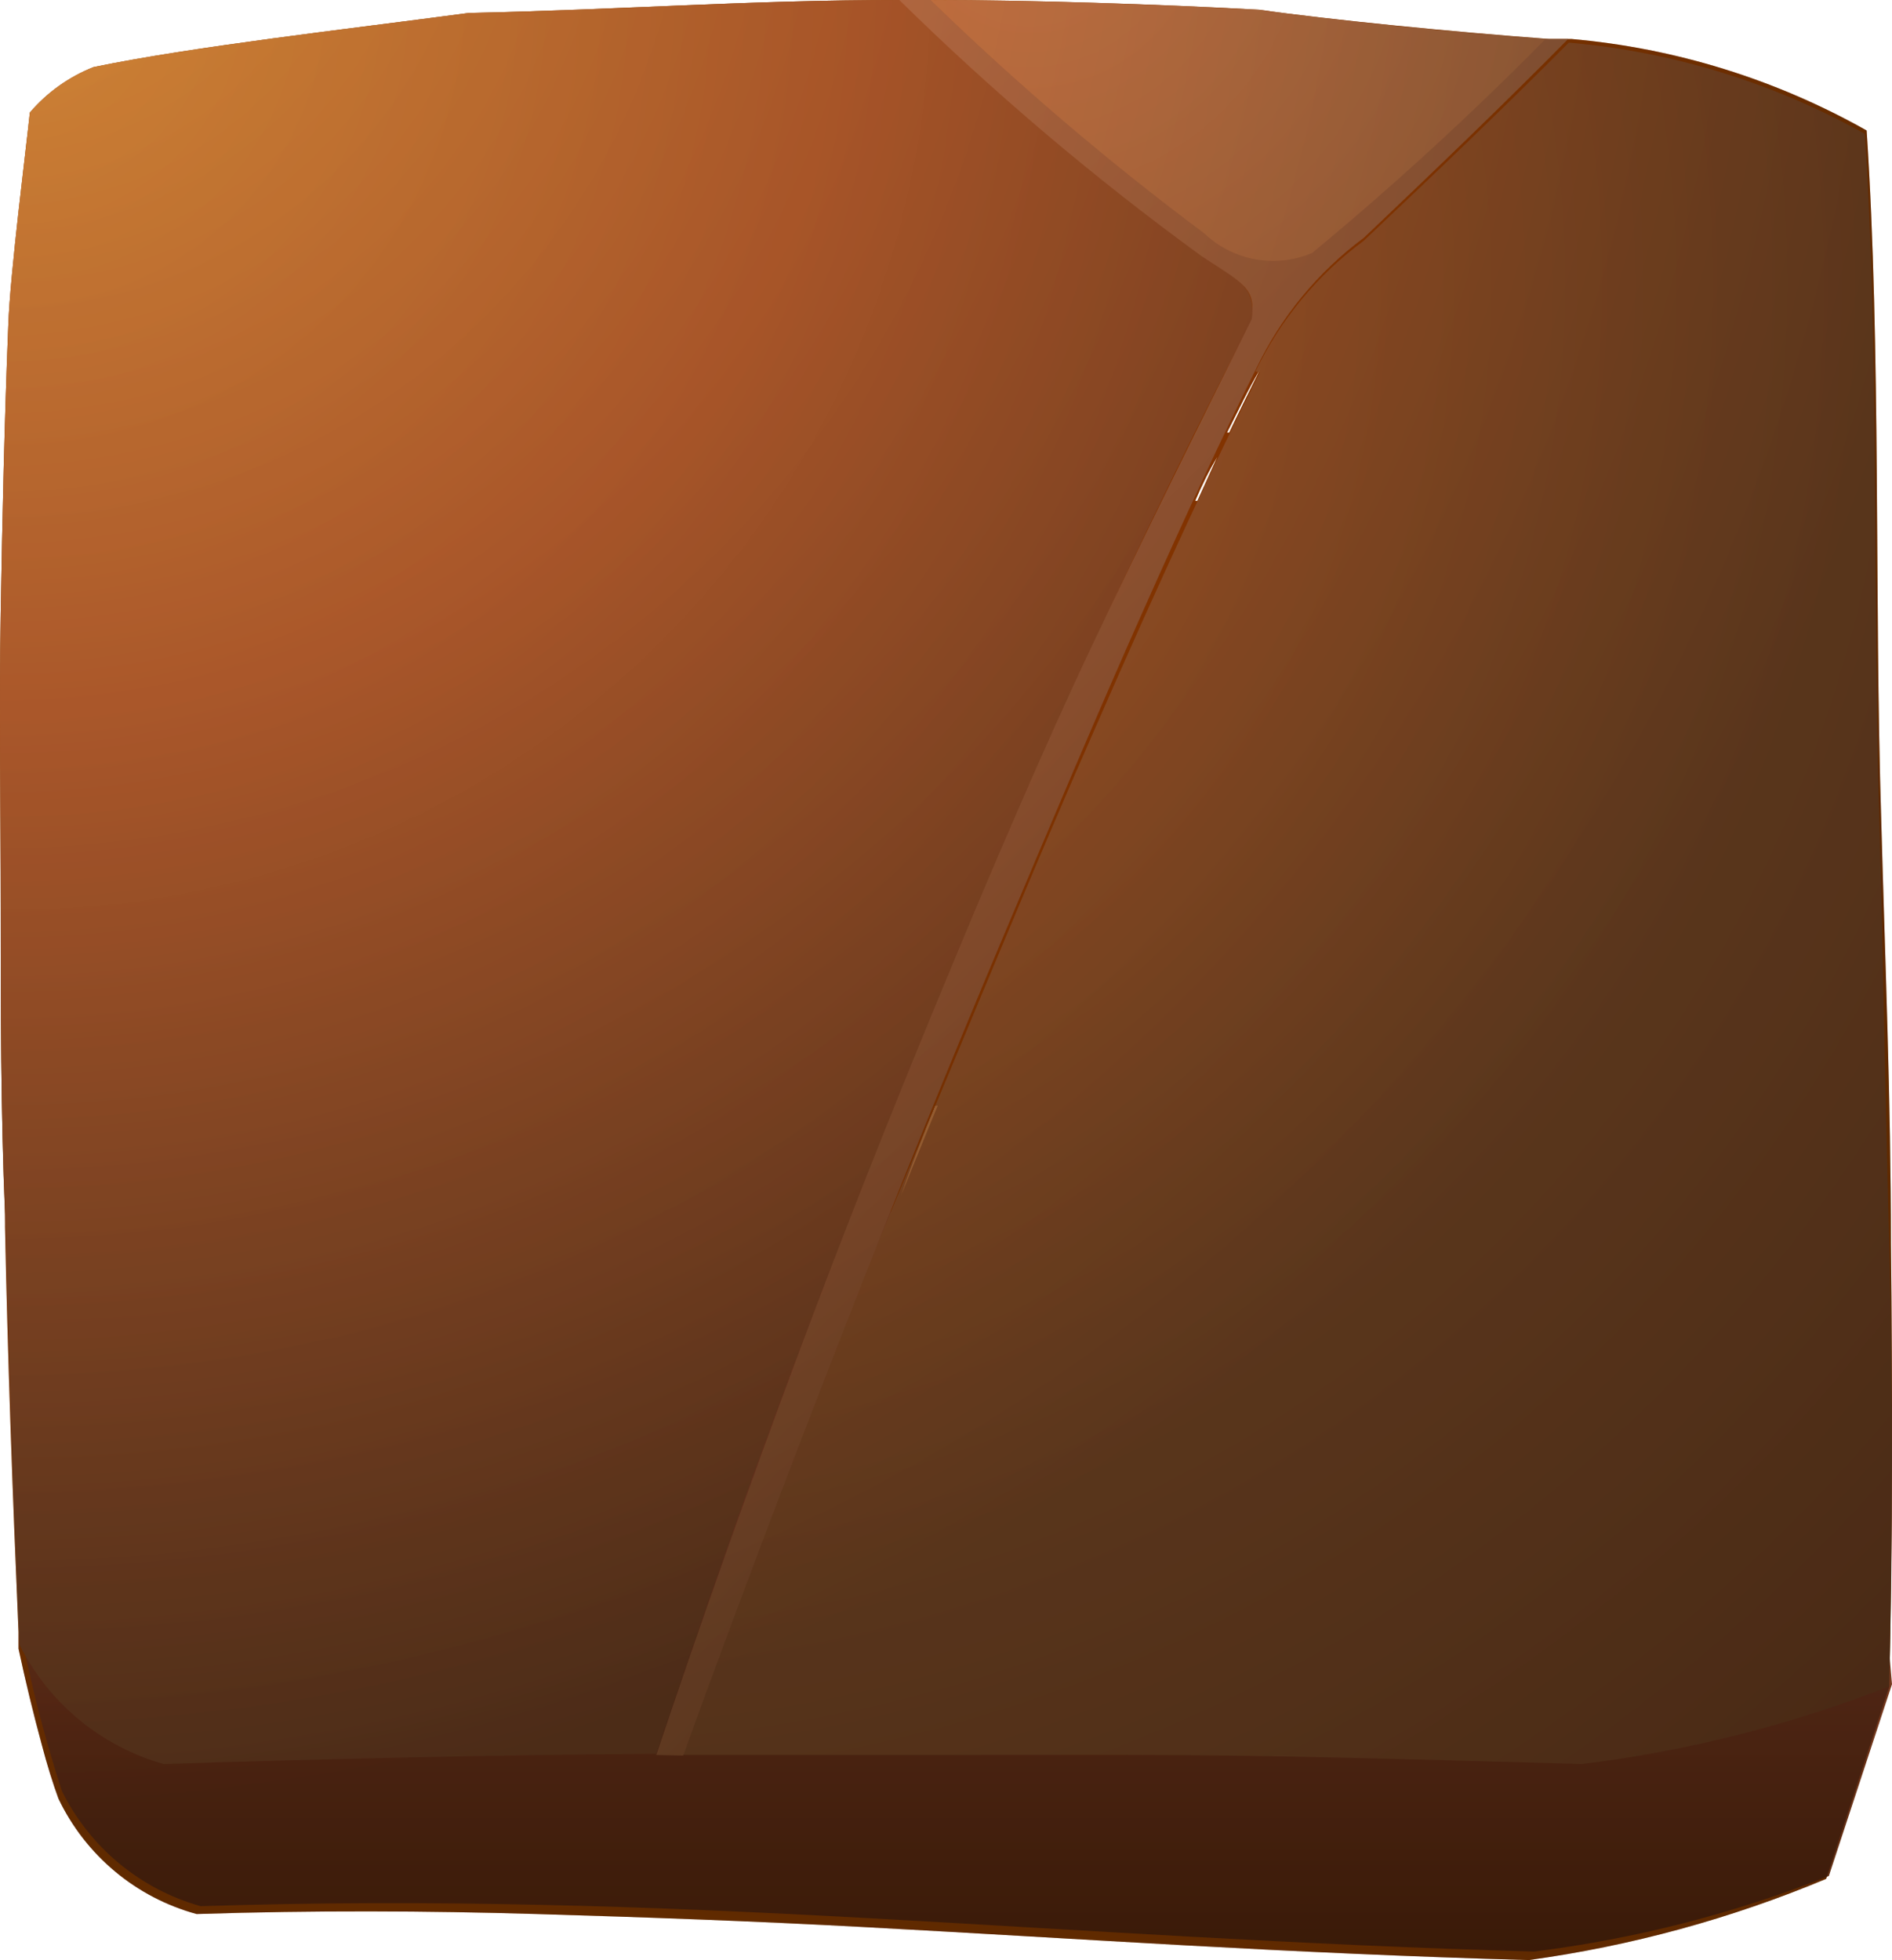 <svg width="222" height="230" viewBox="0 0 222 230" fill="none" xmlns="http://www.w3.org/2000/svg">
<path fill-rule="evenodd" clip-rule="evenodd" d="M221.875 145.878C221.875 129.105 221.178 112.459 220.735 96.193C219.912 69.889 220.735 41.171 219.025 15.312C208.369 9.304 196.559 5.643 184.382 4.575H181.722C170.512 3.749 155.693 2.287 147.776 1.144C136.313 0.508 120.86 0 109.333 0H105.66C88.053 0 72.917 1.144 54.994 1.525C40.744 3.431 22.631 5.464 10.978 7.878C8.089 9.018 5.524 10.851 3.504 13.216C3.124 16.964 1.161 32.276 0.971 38.249C0.528 49.367 0.274 60.613 0.084 71.923C-0.106 83.232 0.084 94.986 0.084 106.677C0.084 118.367 0.085 130.439 0.591 142.511V143.972C0.908 159.602 1.478 175.423 2.175 191.497C2.175 192.133 2.175 192.831 2.175 193.467C2.998 197.343 3.948 201.218 4.898 204.713C5.531 207.127 6.228 209.351 6.861 211.066C8.436 214.358 10.699 217.271 13.497 219.606C16.295 221.941 19.561 223.645 23.074 224.599C36.881 224.155 50.054 224.218 62.974 224.599C75.894 224.981 88.307 225.425 101.29 226.124C114.273 226.823 126.623 227.586 139.289 228.285C151.956 228.983 165.509 229.619 179.379 230C191.373 228.352 203.103 225.148 214.275 220.47L221.685 197.914V197.47C222.065 180.061 222.065 162.652 221.875 145.878ZM110.03 129.74C108.573 133.235 107.18 136.729 105.723 140.287C106.926 136.729 108.32 133.171 109.776 129.74H110.03ZM144.229 50.765C145.496 48.097 146.763 45.555 147.903 43.268C146.509 45.555 145.243 48.287 143.976 50.765H144.229ZM140.493 58.771L142.836 53.624C141.823 55.276 140.999 56.992 140.239 58.771H140.493Z" fill="#924000"/>
<path fill-rule="evenodd" clip-rule="evenodd" d="M217.251 142C218.834 160.249 220.354 178.752 222 197.634L214.591 220.129C203.487 224.537 191.87 227.518 180.016 229C152.407 228.24 127.014 226.465 101.685 225.071C76.355 223.677 51.026 222.79 23.543 223.677C20.038 222.692 16.779 220.981 13.975 218.657C11.172 216.332 8.887 213.444 7.269 210.181C5.424 204.505 3.901 198.73 2.71 192.882C3.819 175.97 3.246 158.989 1 142.19H217.251V142Z" fill="url(#paint0_linear_299_7596)"/>
<path fill-rule="evenodd" clip-rule="evenodd" d="M109.128 0C119.336 9.944 130.173 19.21 141.572 27.739C143.249 29.332 145.349 30.399 147.617 30.811C149.885 31.222 152.223 30.96 154.346 30.056C163.986 22.06 173.216 13.575 182 4.634C170.696 3.797 155.751 2.317 147.767 1.158C136.207 0.515 120.624 0 109 0H109.128Z" fill="url(#paint1_radial_299_7596)"/>
<path fill-rule="evenodd" clip-rule="evenodd" d="M147.817 43.715C142.674 53.916 136.07 68.109 128.768 84.837C125.021 93.328 121.147 102.452 117.147 112.019C113.147 121.587 108.892 131.852 104.447 142.37C100.002 152.888 96.192 163.09 92.065 173.671C87.938 184.253 83.873 195.215 80 205.923C97.399 205.923 114.671 205.923 132.133 205.923C149.595 205.923 167.248 206.493 185.599 207C197.959 205.489 210.078 202.423 221.667 197.876C222.111 180.324 222.111 163.026 221.667 145.918C221.222 128.811 220.968 112.59 220.524 96.369C219.698 70.137 220.524 41.497 218.809 15.708C208.125 9.716 196.284 6.066 184.075 5C176.265 12.857 168.264 20.46 160.009 28.254C154.584 32.253 150.223 37.518 147.309 43.588L147.817 43.715Z" fill="url(#paint2_radial_299_7596)"/>
<path fill-rule="evenodd" clip-rule="evenodd" d="M100.222 141.975C107.523 123.24 115.076 105.097 122.883 87.545C130.69 69.994 138.729 53.267 147 37.365C147 33.749 146.177 33.369 141.113 30.006C128.556 20.894 116.687 10.864 105.603 0C87.943 0 72.814 1.142 54.964 1.523C40.722 3.426 22.619 5.456 10.972 7.866C8.085 9.005 5.521 10.834 3.503 13.195C3.123 16.938 1.161 32.227 0.971 38.19C0.528 49.292 0.274 60.52 0.084 71.812C-0.105 83.105 0.084 94.841 0.084 106.513C0.084 118.186 0.085 130.239 0.591 142.293C0.971 159.04 1.54 175.979 2.3 193.044C3.999 196.416 6.379 199.398 9.288 201.8C12.197 204.203 15.573 205.973 19.201 207C39.013 206.366 58.129 205.922 76.992 205.795C80.726 194.756 84.461 183.908 88.322 173.251C92.183 162.593 96.108 152.316 100.096 142.102L100.222 141.975Z" fill="url(#paint3_radial_299_7596)"/>
<path fill-rule="evenodd" clip-rule="evenodd" d="M80.162 206C86.106 189.601 92.43 172.885 98.754 156.677C105.078 140.469 111.402 124.897 117.346 110.786C123.291 96.676 128.856 83.519 133.978 72.014C139.1 60.51 143.591 50.849 147.385 43.285C150.287 37.196 154.63 31.915 160.033 27.903C168.254 20.085 176.222 12.458 184 4.576H181.344C172.646 13.407 163.507 21.787 153.962 29.683C151.86 30.576 149.545 30.834 147.299 30.428C145.054 30.022 142.974 28.968 141.314 27.395C130.027 18.971 119.296 9.82 109.189 0H105.521C116.594 10.885 128.452 20.934 140.998 30.064C146.057 33.369 147.322 33.814 146.879 37.437C140.555 50.149 134.231 62.861 128.223 75.574C122.216 88.286 116.208 102.396 110.453 116.316C104.699 130.236 98.881 144.855 93.379 159.664C87.877 174.474 82.312 190.11 77 205.936L80.162 206Z" fill="url(#paint4_linear_299_7596)"/>
<path style="mix-blend-mode:screen" opacity="0.35" fill-rule="evenodd" clip-rule="evenodd" d="M221.875 145.878C221.875 129.105 221.178 112.459 220.735 96.193C219.912 69.889 220.735 41.171 219.025 15.312C208.369 9.304 196.559 5.643 184.382 4.575H181.722C170.512 3.749 155.693 2.287 147.776 1.144C136.313 0.508 120.86 0 109.333 0H105.66C88.053 0 72.917 1.144 54.994 1.525C40.744 3.431 22.631 5.464 10.978 7.878C8.089 9.018 5.524 10.851 3.504 13.216C3.124 16.964 1.161 32.276 0.971 38.249C0.528 49.367 0.274 60.613 0.084 71.923C-0.106 83.232 0.084 94.986 0.084 106.677C0.084 118.367 0.085 130.439 0.591 142.511V143.972C0.908 159.602 1.478 175.423 2.175 191.497C2.175 192.133 2.175 192.831 2.175 193.467C2.998 197.343 3.948 201.218 4.898 204.713C5.531 207.127 6.228 209.351 6.861 211.066C8.436 214.358 10.699 217.271 13.497 219.606C16.295 221.941 19.561 223.645 23.074 224.599C36.881 224.155 50.054 224.218 62.974 224.599C75.894 224.981 88.307 225.425 101.29 226.124C114.273 226.823 126.623 227.586 139.289 228.285C151.956 228.983 165.509 229.619 179.379 230C191.373 228.352 203.103 225.148 214.275 220.47L221.685 197.914V197.47C222.065 180.061 222.065 162.652 221.875 145.878ZM110.03 129.74C108.573 133.235 107.18 136.729 105.723 140.287C106.926 136.729 108.32 133.171 109.776 129.74H110.03ZM144.229 50.765C145.496 48.097 146.763 45.555 147.903 43.268C146.509 45.555 145.243 48.287 143.976 50.765H144.229ZM140.493 58.771L142.836 53.624C141.823 55.276 140.999 56.992 140.239 58.771H140.493Z" fill="url(#paint5_radial_299_7596)"/>
<defs>
<linearGradient id="paint0_linear_299_7596" x1="111.5" y1="229" x2="111.5" y2="142" gradientUnits="userSpaceOnUse">
<stop stop-color="#57280C"/>
<stop offset="0.57" stop-color="#884329"/>
</linearGradient>
<radialGradient id="paint1_radial_299_7596" cx="0" cy="0" r="1" gradientUnits="userSpaceOnUse" gradientTransform="translate(120.688 -10.426) scale(195.05 196.554)">
<stop stop-color="#CD9463"/>
<stop offset="1" stop-color="#734324"/>
</radialGradient>
<radialGradient id="paint2_radial_299_7596" cx="0" cy="0" r="1" gradientUnits="userSpaceOnUse" gradientTransform="translate(64.633 33.513) scale(263.903 263.335)">
<stop stop-color="#B6753E"/>
<stop offset="1" stop-color="#64381C"/>
</radialGradient>
<radialGradient id="paint3_radial_299_7596" cx="0" cy="0" r="1" gradientUnits="userSpaceOnUse" gradientTransform="translate(2.616 0.508) scale(211.923 212.392)">
<stop stop-color="#C28653"/>
<stop offset="1" stop-color="#734324"/>
</radialGradient>
<linearGradient id="paint4_linear_299_7596" x1="155.416" y1="130.363" x2="65.161" y2="40.565" gradientUnits="userSpaceOnUse">
<stop stop-color="#8F5630"/>
<stop offset="1" stop-color="#AE8361"/>
</linearGradient>
<radialGradient id="paint5_radial_299_7596" cx="0" cy="0" r="1" gradientUnits="userSpaceOnUse" gradientTransform="translate(1.224 -18.997) scale(229.517 230.254)">
<stop stop-color="#F39200"/>
<stop offset="0.45" stop-color="#B63000"/>
<stop offset="0.52" stop-color="#9D2900"/>
<stop offset="0.85" stop-color="#2F0C00"/>
<stop offset="1" stop-color="#030000"/>
</radialGradient>
</defs>
</svg>
